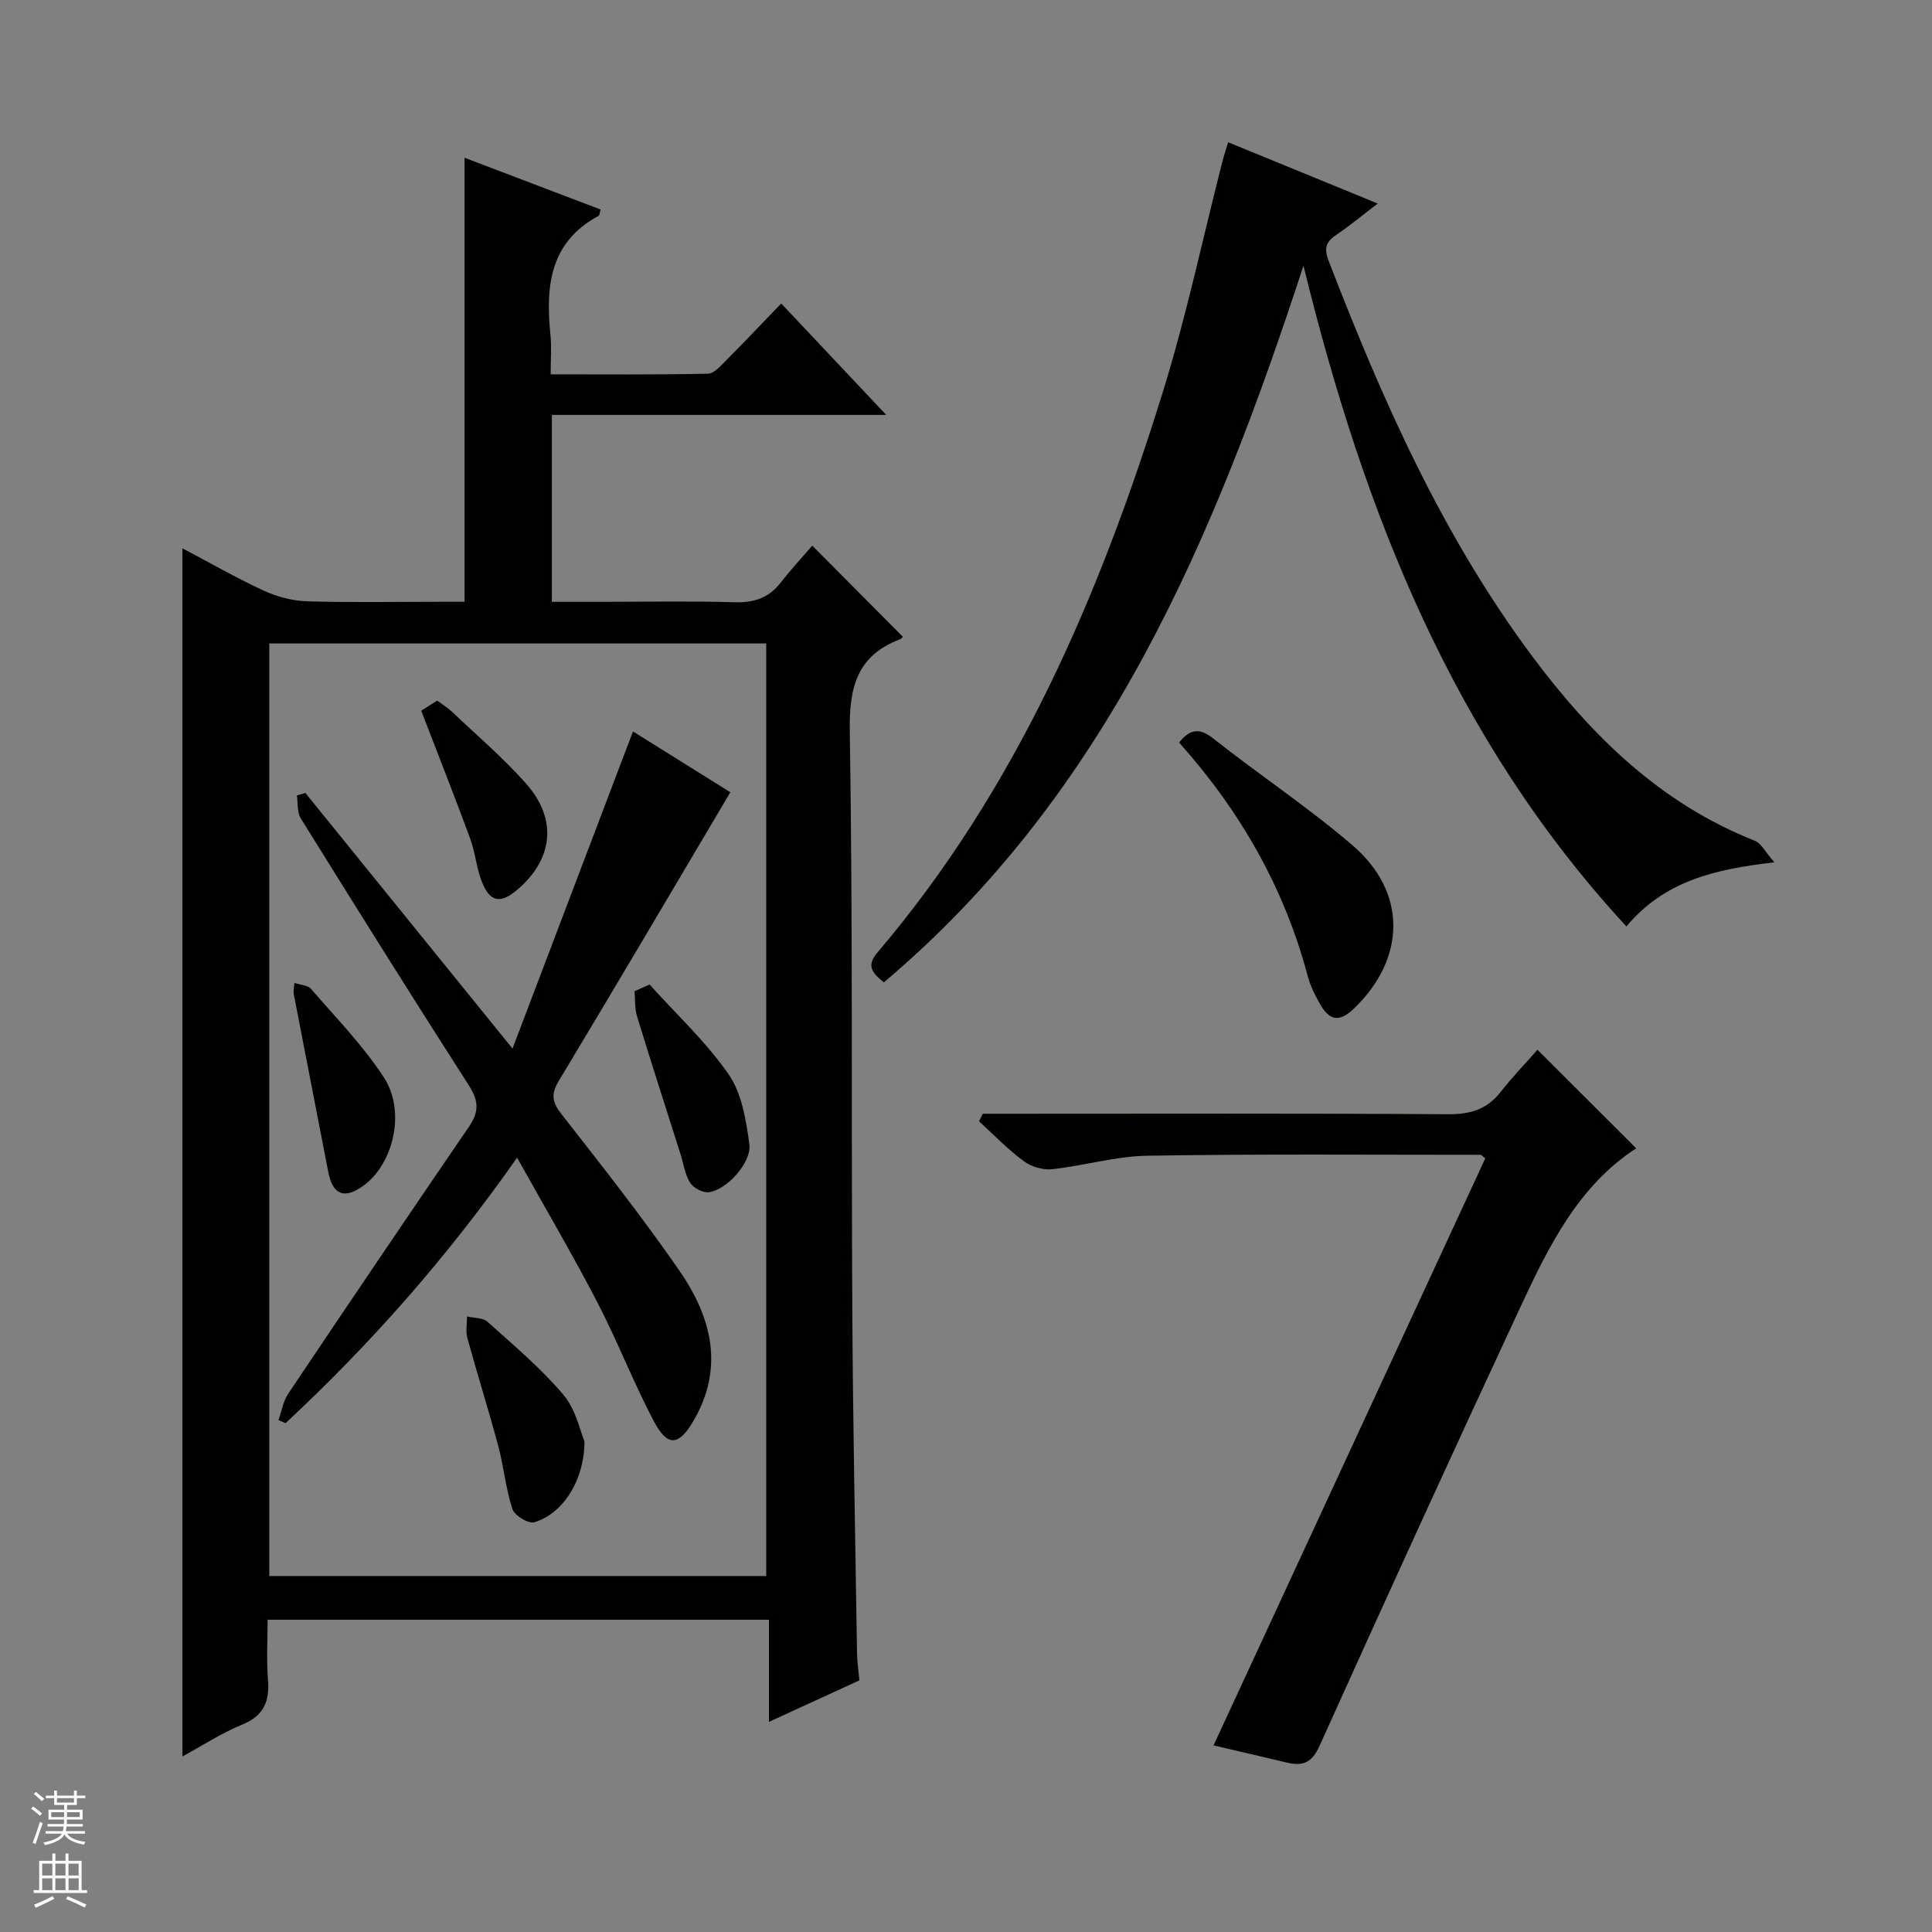 <svg enable-background="new 0 0 400 400" viewBox="0 0 400 400" xmlns="http://www.w3.org/2000/svg"><rect x="0" y="0" width="400" height="400" fill="#808080" stroke="none"/><g fill="#010100"><path d="m177.93 347.9c-6.11 2.81-12.09 5.56-18.73 8.6 0-7.37 0-14.09 0-21.15-34.7 0-68.92 0-103.79 0 0 4.12-.26 8.26.07 12.36.36 4.48-.78 7.47-5.29 9.33-4.39 1.8-8.43 4.45-12.42 6.62 0-83.36 0-166.5 0-250.14 5.42 2.86 10.98 6.05 16.77 8.74 2.75 1.28 5.94 2.13 8.96 2.23 9.16.28 18.32.1 27.49.1h5.19c0-30.91 0-61.14 0-91.93 9.27 3.53 18.73 7.12 28.17 10.72-.22.71-.21 1.2-.42 1.31-10.17 5.47-10.99 14.66-9.96 24.68.25 2.46.04 4.97.04 8.13 11.03 0 21.79.1 32.55-.13 1.32-.03 2.74-1.72 3.89-2.87 3.64-3.65 7.18-7.41 11.29-11.67 7.23 7.67 14.11 14.96 21.74 23.07-23.64 0-46.31 0-69.22 0v38.7h10.28c9.16 0 18.33-.19 27.49.09 4.01.12 7.08-.84 9.56-4.02 2.15-2.75 4.52-5.31 6.58-7.7 6.74 6.78 12.68 12.75 18.73 18.84.1-.11-.15.38-.52.53-8.99 3.4-10.59 9.96-10.44 19.12.64 39.98.3 79.97.52 119.95.13 23.64.62 47.27.98 70.91.01 1.63.27 3.28.49 5.58zm-19.29-21.6c0-64.64 0-128.84 0-193.08-34.45 0-68.55 0-102.89 0v193.08z"/><path d="m254.27 29.45c10.43 4.27 20.37 8.34 30.98 12.69-3.26 2.48-5.79 4.6-8.51 6.43-2.1 1.41-2.71 2.7-1.71 5.3 11.14 28.92 23.64 57.15 42.32 82.16 12.22 16.35 26.46 30.33 45.93 38.02 1.39.55 2.26 2.41 4.09 4.49-12.39 1.41-22.8 3.87-30.64 13.27-35.76-38.72-54.29-85.5-66.86-136.8-18.5 56.59-40.7 109.41-86.88 148.38-2.46-2-3.67-3.43-1.32-6.19 28.92-33.98 46.05-74.05 59.09-116.07 4.86-15.65 8.25-31.76 12.32-47.66.28-1.12.65-2.21 1.19-4.02z"/><path d="m203.49 230.59h5.36c30.32 0 60.65-.1 90.97.1 4.55.03 8.01-.98 10.84-4.58 2.45-3.12 5.22-6 7.66-8.77 7.32 7.31 13.78 13.76 20.44 20.41-11.89 7.71-18.04 20.12-23.86 32.61-14.09 30.26-27.97 60.63-41.68 91.06-1.6 3.56-3.48 4.3-6.8 3.5-4.82-1.16-9.65-2.26-15.17-3.55 18.82-40.66 37.55-81.13 56.26-121.54-.54-.41-.78-.74-1.02-.74-22.99 0-45.98-.19-68.97.19-6.57.11-13.1 2.08-19.69 2.79-1.91.21-4.33-.52-5.88-1.67-3.31-2.45-6.2-5.46-9.26-8.25.27-.5.53-1.03.8-1.56z"/><path d="m244.11 153.73c2.22-2.73 4.14-3.15 7.07-.84 9.5 7.51 19.65 14.24 28.83 22.11 11.42 9.79 11.06 23.51.28 33.84-3.14 3.01-5.13 2.28-6.97-.92-1.06-1.85-2.05-3.84-2.59-5.89-4.86-18.33-14.06-34.26-26.62-48.3z"/><path d="m131.05 151.44c6.74 4.21 13.9 8.68 20.16 12.59-11.96 20.18-23.64 40.03-35.52 59.76-1.69 2.81-1.36 4.42.59 6.92 8.31 10.61 16.66 21.22 24.33 32.29 6.69 9.65 9.47 20.18 2.88 31.32-2.95 4.98-5.27 5.28-8.04.07-4.27-8.04-7.55-16.61-11.74-24.69-5.12-9.86-10.75-19.44-16.65-30.02-14.49 20.65-30.35 38.6-47.94 54.97-.49-.21-.98-.42-1.46-.63.65-1.84.96-3.9 2.01-5.47 12.41-18.5 24.89-36.96 37.47-55.35 2.06-3.01 1.97-5.3-.03-8.42-11.77-18.34-23.33-36.82-34.83-55.33-.79-1.26-.57-3.15-.82-4.75.59-.17 1.18-.34 1.77-.52 13.89 17.14 27.78 34.28 42.88 52.92 8.58-22.62 16.69-43.95 24.94-65.66z"/><path d="m121.01 298.44c-.03 8.22-4.59 15.01-10.39 16.73-1.2.36-4.09-1.4-4.53-2.73-1.38-4.2-1.77-8.72-2.92-13.02-2.01-7.5-4.35-14.9-6.41-22.39-.38-1.39-.06-2.98-.06-4.47 1.43.34 3.27.23 4.23 1.1 5.42 4.87 11.06 9.6 15.74 15.14 2.6 3.09 3.49 7.65 4.34 9.64z"/><path d="m87.21 147.15c.94-.6 2.05-1.3 3.3-2.1 1.03.77 2.17 1.46 3.11 2.35 5.16 4.9 10.62 9.55 15.32 14.86 6.59 7.45 5.56 15.82-2.05 22.12-3.35 2.77-5.48 2.36-7.13-1.83-1.13-2.88-1.37-6.11-2.45-9.02-3.18-8.64-6.57-17.21-10.1-26.38z"/><path d="m134.48 203.83c5.55 6.16 11.72 11.88 16.4 18.64 2.72 3.93 3.58 9.45 4.27 14.4.52 3.8-4.68 9.49-8.4 9.97-1.23.16-3.2-.89-3.88-1.98-1.09-1.77-1.38-4.03-2.03-6.07-3-9.46-6.05-18.89-8.95-28.38-.5-1.63-.36-3.45-.52-5.19 1.04-.46 2.08-.93 3.11-1.39z"/><path d="m60.96 203.5c1.34.45 2.8.49 3.43 1.23 5.17 6 10.8 11.74 15.09 18.34 4.59 7.05 1.98 17.9-4.21 22.39-3.98 2.89-6.38 1.95-7.31-2.83-2.39-12.31-4.78-24.61-7.16-36.92-.08-.46.06-.96.16-2.21z"/></g><path d="m6.45 374.46.42-.45c.65.47 1.27.95 1.85 1.44l-.45.49c-.66-.56-1.26-1.06-1.83-1.48m.93 7.33-.63-.26c.55-1.36 1.05-2.8 1.52-4.33.19.1.38.19.59.27-.46 1.29-.95 2.73-1.48 4.32m-.38-10.38.44-.42c.43.34 1.01.82 1.74 1.44l-.49.49c-.53-.51-1.09-1.01-1.69-1.51m2.5.35h1.72v-1.04h.59v1.04h3.52v-1.04h.59v1.04h1.75v.53h-1.75v1.42h-2.03v.97h3.22v2.03h-3.24c0 .35-.01.66-.03.93h3.32v.53h-3.37c-.03.27-.08.58-.15.94h3.96v.53h-3.71c.67.92 1.93 1.48 3.79 1.68-.13.24-.23.44-.29.59-2.13-.38-3.48-1.08-4.04-2.12-.43.97-1.77 1.72-4.03 2.23-.09-.19-.2-.37-.33-.55 2.1-.42 3.37-1.03 3.81-1.83h-3.36v-.53h3.58c.08-.29.13-.61.16-.94h-3.33v-.53h3.39c.02-.27.04-.58.04-.93h-3.23v-2.03h3.25v-.97h-2.07v-1.42h-1.73zm1.12 3.44v1h2.65c.01-.3.02-.44.01-.4v-.25-.35zm1.19-2h3.52v-.91h-3.52zm4.71 2h-2.63v.59c0 .15-.01.28-.01.4h2.64z" fill="#fafafc"/><path d="m13.55 383.74h.63v1.52h2.72v6.07h1.13v.6h-11.05v-.6h1.13v-6.07h2.73v-1.52h.63v1.52h2.1v-1.52zm-2.68 8.83.38.56c-1.24.63-2.53 1.25-3.85 1.85-.1-.21-.21-.42-.34-.63 1.36-.55 2.63-1.15 3.81-1.78m-2.13-4.27h2.1v-2.45h-2.1zm0 3.04h2.1v-2.46h-2.1zm2.72-3.04h2.1v-2.45h-2.1zm0 3.04h2.1v-2.46h-2.1zm6.07 3.6c-1.41-.71-2.7-1.3-3.86-1.78l.35-.56c1.45.62 2.75 1.19 3.88 1.72zm-1.25-9.09h-2.1v2.45h2.1zm-2.09 5.49h2.1v-2.46h-2.1z" fill="#fafafc"/></svg>